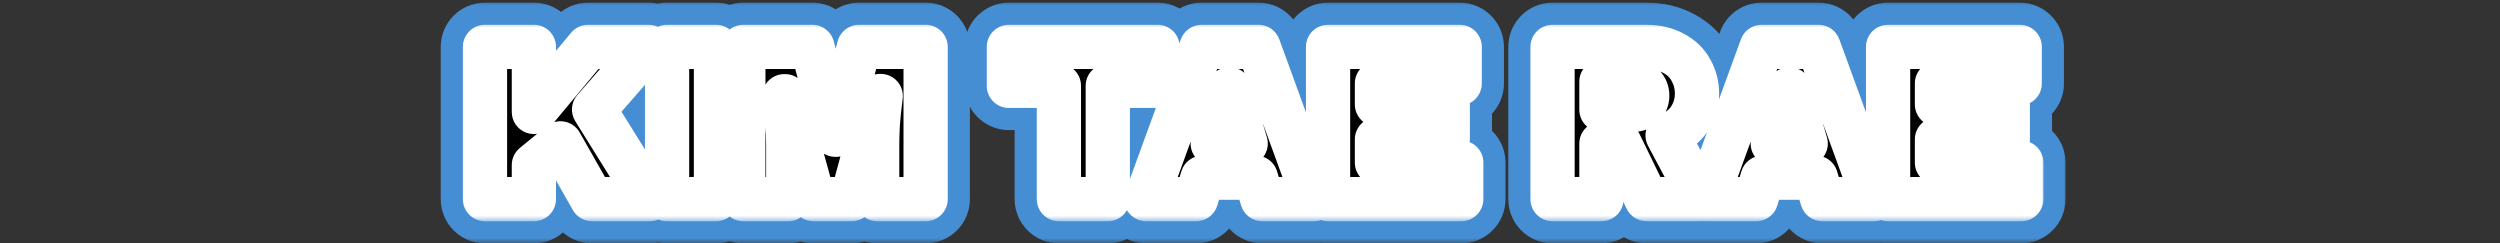 <svg width="226" height="22" viewBox="0 0 226 22" fill="none" xmlns="http://www.w3.org/2000/svg">
<rect x="0" y="0" width="226" height="22" fill="#333333" stroke="none"/>
<mask id="path-1-outside-1_2005_2860" maskUnits="userSpaceOnUse" x="39" y="0" width="148" height="22" fill="black">
<rect fill="white" x="39" width="148" height="22"/>
<path d="M53.163 4.24H58.643L53.703 9.9L58.743 18H53.523L50.663 12.96L48.263 14.92V18H43.843V4.24H48.263V10.12L53.163 4.24ZM60.303 18V4.24H64.723V18H60.303ZM79.297 18V13.04C79.297 12.427 79.317 11.8 79.357 11.16C79.41 10.507 79.463 9.96 79.517 9.52C79.57 9.08 79.603 8.8 79.617 8.68H79.537L76.997 18H73.537L70.977 8.7H70.897C70.91 8.82 70.944 9.1 70.997 9.54C71.064 9.967 71.124 10.507 71.177 11.16C71.23 11.8 71.257 12.427 71.257 13.04V18H67.197V4.24H73.437L75.517 12.18H75.597L77.657 4.24H83.677V18H79.297ZM100.144 7.76V18H95.724V7.76H91.204V4.24H104.644V7.76H100.144ZM114.11 18L113.53 16.06H108.71L108.13 18H103.61L108.63 4.24H113.77L118.79 18H114.11ZM109.63 12.98H112.61L111.17 8.08H111.09L109.63 12.98ZM120.057 4.24H131.957V7.54H124.477V9.44H130.877V12.6H124.477V14.7H132.097V18H120.057V4.24ZM153.41 8.46C153.41 9.3 153.184 10.06 152.73 10.74C152.277 11.42 151.617 11.92 150.75 12.24L153.81 18H148.85L146.41 12.98H144.77V18H140.35V4.24H148.77C149.757 4.24 150.597 4.433 151.29 4.82C151.997 5.193 152.524 5.707 152.87 6.36C153.23 7 153.41 7.7 153.41 8.46ZM148.91 8.64C148.91 8.28 148.79 7.98 148.55 7.74C148.31 7.5 148.017 7.38 147.67 7.38H144.77V9.92H147.67C148.017 9.92 148.31 9.8 148.55 9.56C148.79 9.307 148.91 9 148.91 8.64ZM164.737 18L164.157 16.06H159.337L158.757 18H154.237L159.257 4.24H164.397L169.417 18H164.737ZM160.257 12.98H163.237L161.797 8.08H161.717L160.257 12.98ZM170.683 4.24H182.583V7.54H175.103V9.44H181.503V12.6H175.103V14.7H182.723V18H170.683V4.24Z"/>
</mask>
<path d="M53.163 4.24H58.643L53.703 9.9L58.743 18H53.523L50.663 12.96L48.263 14.92V18H43.843V4.24H48.263V10.12L53.163 4.24ZM60.303 18V4.24H64.723V18H60.303ZM79.297 18V13.04C79.297 12.427 79.317 11.8 79.357 11.16C79.41 10.507 79.463 9.96 79.517 9.52C79.57 9.08 79.603 8.8 79.617 8.68H79.537L76.997 18H73.537L70.977 8.7H70.897C70.91 8.82 70.944 9.1 70.997 9.54C71.064 9.967 71.124 10.507 71.177 11.16C71.23 11.8 71.257 12.427 71.257 13.04V18H67.197V4.24H73.437L75.517 12.18H75.597L77.657 4.24H83.677V18H79.297ZM100.144 7.76V18H95.724V7.76H91.204V4.24H104.644V7.76H100.144ZM114.11 18L113.53 16.06H108.71L108.13 18H103.61L108.63 4.24H113.77L118.79 18H114.11ZM109.63 12.98H112.61L111.17 8.08H111.09L109.63 12.98ZM120.057 4.24H131.957V7.54H124.477V9.44H130.877V12.6H124.477V14.7H132.097V18H120.057V4.24ZM153.41 8.46C153.41 9.3 153.184 10.06 152.73 10.74C152.277 11.42 151.617 11.92 150.75 12.24L153.81 18H148.85L146.41 12.98H144.77V18H140.35V4.24H148.77C149.757 4.24 150.597 4.433 151.29 4.82C151.997 5.193 152.524 5.707 152.87 6.36C153.23 7 153.41 7.7 153.41 8.46ZM148.91 8.64C148.91 8.28 148.79 7.98 148.55 7.74C148.31 7.5 148.017 7.38 147.67 7.38H144.77V9.92H147.67C148.017 9.92 148.31 9.8 148.55 9.56C148.79 9.307 148.91 9 148.91 8.64ZM164.737 18L164.157 16.06H159.337L158.757 18H154.237L159.257 4.24H164.397L169.417 18H164.737ZM160.257 12.98H163.237L161.797 8.08H161.717L160.257 12.98ZM170.683 4.24H182.583V7.54H175.103V9.44H181.503V12.6H175.103V14.7H182.723V18H170.683V4.24Z" fill="black"/>
<path d="M53.163 4.24V0.24C51.976 0.24 50.85 0.767 50.09 1.679L53.163 4.24ZM58.643 4.24L61.657 6.87C62.688 5.688 62.934 4.013 62.285 2.585C61.636 1.157 60.212 0.24 58.643 0.24V4.24ZM53.703 9.9L50.69 7.27C49.533 8.595 49.378 10.52 50.307 12.013L53.703 9.9ZM58.743 18V22C60.196 22 61.534 21.212 62.24 19.943C62.945 18.673 62.907 17.12 62.139 15.887L58.743 18ZM53.523 18L50.044 19.974C50.755 21.226 52.084 22 53.523 22V18ZM50.663 12.96L54.142 10.986C53.561 9.961 52.557 9.245 51.399 9.028C50.24 8.812 49.046 9.117 48.133 9.862L50.663 12.96ZM48.263 14.92L45.733 11.822C44.803 12.582 44.263 13.719 44.263 14.92H48.263ZM48.263 18V22C50.472 22 52.263 20.209 52.263 18H48.263ZM43.843 18H39.843C39.843 20.209 41.634 22 43.843 22V18ZM43.843 4.24V0.24C41.634 0.24 39.843 2.031 39.843 4.24H43.843ZM48.263 4.24H52.263C52.263 2.031 50.472 0.24 48.263 0.24V4.24ZM48.263 10.12H44.263C44.263 11.804 45.318 13.308 46.902 13.881C48.485 14.454 50.258 13.975 51.336 12.681L48.263 10.12ZM53.163 8.24H58.643V0.24H53.163V8.24ZM55.63 1.61L50.69 7.27L56.717 12.53L61.657 6.87L55.63 1.61ZM50.307 12.013L55.347 20.113L62.139 15.887L57.099 7.787L50.307 12.013ZM58.743 14H53.523V22H58.743V14ZM57.002 16.026L54.142 10.986L47.184 14.934L50.044 19.974L57.002 16.026ZM48.133 9.862L45.733 11.822L50.793 18.018L53.193 16.058L48.133 9.862ZM44.263 14.92V18H52.263V14.92H44.263ZM48.263 14H43.843V22H48.263V14ZM47.843 18V4.24H39.843V18H47.843ZM43.843 8.24H48.263V0.24H43.843V8.24ZM44.263 4.24V10.12H52.263V4.24H44.263ZM51.336 12.681L56.236 6.801L50.09 1.679L45.19 7.559L51.336 12.681ZM60.303 18H56.303C56.303 20.209 58.094 22 60.303 22V18ZM60.303 4.24V0.24C58.094 0.24 56.303 2.031 56.303 4.24H60.303ZM64.723 4.24H68.723C68.723 2.031 66.933 0.24 64.723 0.24V4.24ZM64.723 18V22C66.933 22 68.723 20.209 68.723 18H64.723ZM64.303 18V4.24H56.303V18H64.303ZM60.303 8.24H64.723V0.24H60.303V8.24ZM60.723 4.24V18H68.723V4.24H60.723ZM64.723 14H60.303V22H64.723V14ZM79.297 18H75.297C75.297 20.209 77.088 22 79.297 22V18ZM79.357 11.16L75.37 10.835C75.368 10.86 75.366 10.885 75.365 10.911L79.357 11.16ZM79.517 9.52L83.488 10.001V10.001L79.517 9.52ZM79.617 8.68L83.592 9.122C83.718 7.991 83.356 6.86 82.597 6.012C81.839 5.165 80.755 4.68 79.617 4.68V8.68ZM79.537 8.68V4.68C77.733 4.68 76.152 5.888 75.678 7.628L79.537 8.68ZM76.997 18V22C78.801 22 80.382 20.792 80.856 19.052L76.997 18ZM73.537 18L69.68 19.062C70.158 20.797 71.737 22 73.537 22V18ZM70.977 8.7L74.833 7.638C74.356 5.903 72.777 4.7 70.977 4.7V8.7ZM70.897 8.7V4.7C69.759 4.7 68.675 5.185 67.916 6.032C67.158 6.88 66.796 8.011 66.921 9.142L70.897 8.7ZM70.997 9.54L67.026 10.021C67.031 10.067 67.038 10.112 67.045 10.158L70.997 9.54ZM71.177 11.16L67.19 11.485L67.191 11.492L71.177 11.16ZM71.257 18V22C73.466 22 75.257 20.209 75.257 18H71.257ZM67.197 18H63.197C63.197 20.209 64.988 22 67.197 22V18ZM67.197 4.24V0.24C64.988 0.24 63.197 2.031 63.197 4.24H67.197ZM73.437 4.24L77.306 3.226C76.845 1.467 75.256 0.24 73.437 0.24V4.24ZM75.517 12.18L71.647 13.194C72.108 14.953 73.698 16.18 75.517 16.18V12.18ZM75.597 12.18V16.18C77.419 16.18 79.011 14.948 79.469 13.184L75.597 12.18ZM77.657 4.24V0.24C75.835 0.24 74.243 1.472 73.785 3.235L77.657 4.24ZM83.677 4.24H87.677C87.677 2.031 85.886 0.24 83.677 0.24V4.24ZM83.677 18V22C85.886 22 87.677 20.209 87.677 18H83.677ZM83.297 18V13.04H75.297V18H83.297ZM83.297 13.04C83.297 12.514 83.314 11.97 83.349 11.409L75.365 10.911C75.32 11.63 75.297 12.34 75.297 13.04H83.297ZM83.344 11.485C83.394 10.862 83.443 10.371 83.488 10.001L75.546 9.039C75.484 9.549 75.426 10.151 75.37 10.835L83.344 11.485ZM83.488 10.001C83.54 9.568 83.576 9.266 83.592 9.122L75.641 8.238C75.631 8.334 75.6 8.592 75.546 9.039L83.488 10.001ZM79.617 4.68H79.537V12.68H79.617V4.68ZM75.678 7.628L73.138 16.948L80.856 19.052L83.396 9.732L75.678 7.628ZM76.997 14H73.537V22H76.997V14ZM77.393 16.938L74.833 7.638L67.12 9.762L69.68 19.062L77.393 16.938ZM70.977 4.7H70.897V12.7H70.977V4.7ZM66.921 9.142C66.937 9.286 66.973 9.588 67.026 10.021L74.968 9.059C74.914 8.612 74.883 8.354 74.872 8.258L66.921 9.142ZM67.045 10.158C67.091 10.451 67.141 10.886 67.19 11.485L75.164 10.835C75.106 10.128 75.036 9.482 74.949 8.922L67.045 10.158ZM67.191 11.492C67.235 12.027 67.257 12.543 67.257 13.04H75.257C75.257 12.311 75.225 11.573 75.163 10.828L67.191 11.492ZM67.257 13.04V18H75.257V13.04H67.257ZM71.257 14H67.197V22H71.257V14ZM71.197 18V4.24H63.197V18H71.197ZM67.197 8.24H73.437V0.24H67.197V8.24ZM69.567 5.254L71.647 13.194L79.386 11.166L77.306 3.226L69.567 5.254ZM75.517 16.18H75.597V8.18H75.517V16.18ZM79.469 13.184L81.529 5.245L73.785 3.235L71.725 11.175L79.469 13.184ZM77.657 8.24H83.677V0.24H77.657V8.24ZM79.677 4.24V18H87.677V4.24H79.677ZM83.677 14H79.297V22H83.677V14ZM100.144 7.76V3.76C97.935 3.76 96.144 5.551 96.144 7.76H100.144ZM100.144 18V22C102.353 22 104.144 20.209 104.144 18H100.144ZM95.724 18H91.724C91.724 20.209 93.515 22 95.724 22V18ZM95.724 7.76H99.724C99.724 5.551 97.933 3.76 95.724 3.76V7.76ZM91.204 7.76H87.204C87.204 9.969 88.995 11.76 91.204 11.76V7.76ZM91.204 4.24V0.24C88.995 0.24 87.204 2.031 87.204 4.24H91.204ZM104.644 4.24H108.644C108.644 2.031 106.853 0.24 104.644 0.24V4.24ZM104.644 7.76V11.76C106.853 11.76 108.644 9.969 108.644 7.76H104.644ZM96.144 7.76V18H104.144V7.76H96.144ZM100.144 14H95.724V22H100.144V14ZM99.724 18V7.76H91.724V18H99.724ZM95.724 3.76H91.204V11.76H95.724V3.76ZM95.204 7.76V4.24H87.204V7.76H95.204ZM91.204 8.24H104.644V0.24H91.204V8.24ZM100.644 4.24V7.76H108.644V4.24H100.644ZM104.644 3.76H100.144V11.76H104.644V3.76ZM114.11 18L110.278 19.146C110.784 20.84 112.342 22 114.11 22V18ZM113.53 16.06L117.363 14.914C116.856 13.22 115.298 12.06 113.53 12.06V16.06ZM108.71 16.06V12.06C106.942 12.06 105.384 13.22 104.878 14.914L108.71 16.06ZM108.13 18V22C109.898 22 111.456 20.84 111.963 19.146L108.13 18ZM103.61 18L99.852 16.629C99.405 17.856 99.584 19.223 100.333 20.293C101.081 21.363 102.305 22 103.61 22V18ZM108.63 4.24V0.24C106.95 0.24 105.448 1.29 104.872 2.869L108.63 4.24ZM113.77 4.24L117.528 2.869C116.952 1.29 115.451 0.24 113.77 0.24V4.24ZM118.79 18V22C120.096 22 121.319 21.363 122.068 20.293C122.816 19.223 122.995 17.856 122.548 16.629L118.79 18ZM109.63 12.98L105.797 11.838C105.436 13.048 105.668 14.358 106.423 15.371C107.178 16.383 108.367 16.98 109.63 16.98V12.98ZM112.61 12.98V16.98C113.871 16.98 115.057 16.386 115.813 15.377C116.568 14.368 116.803 13.062 116.448 11.852L112.61 12.98ZM111.17 8.08L115.008 6.952C114.507 5.249 112.945 4.08 111.17 4.08V8.08ZM111.09 8.08V4.08C109.321 4.08 107.762 5.242 107.257 6.938L111.09 8.08ZM117.943 16.854L117.363 14.914L109.698 17.206L110.278 19.146L117.943 16.854ZM113.53 12.06H108.71V20.06H113.53V12.06ZM104.878 14.914L104.298 16.854L111.963 19.146L112.543 17.206L104.878 14.914ZM108.13 14H103.61V22H108.13V14ZM107.368 19.371L112.388 5.611L104.872 2.869L99.852 16.629L107.368 19.371ZM108.63 8.24H113.77V0.24H108.63V8.24ZM110.012 5.611L115.032 19.371L122.548 16.629L117.528 2.869L110.012 5.611ZM118.79 14H114.11V22H118.79V14ZM109.63 16.98H112.61V8.98H109.63V16.98ZM116.448 11.852L115.008 6.952L107.332 9.208L108.772 14.108L116.448 11.852ZM111.17 4.08H111.09V12.08H111.17V4.08ZM107.257 6.938L105.797 11.838L113.464 14.122L114.924 9.222L107.257 6.938ZM120.057 4.24V0.24C117.847 0.24 116.057 2.031 116.057 4.24H120.057ZM131.957 4.24H135.957C135.957 2.031 134.166 0.24 131.957 0.24V4.24ZM131.957 7.54V11.54C134.166 11.54 135.957 9.749 135.957 7.54H131.957ZM124.477 7.54V3.54C122.267 3.54 120.477 5.331 120.477 7.54H124.477ZM124.477 9.44H120.477C120.477 11.649 122.267 13.44 124.477 13.44V9.44ZM130.877 9.44H134.877C134.877 7.231 133.086 5.44 130.877 5.44V9.44ZM130.877 12.6V16.6C133.086 16.6 134.877 14.809 134.877 12.6H130.877ZM124.477 12.6V8.6C122.267 8.6 120.477 10.391 120.477 12.6H124.477ZM124.477 14.7H120.477C120.477 16.909 122.267 18.7 124.477 18.7V14.7ZM132.097 14.7H136.097C136.097 12.491 134.306 10.7 132.097 10.7V14.7ZM132.097 18V22C134.306 22 136.097 20.209 136.097 18H132.097ZM120.057 18H116.057C116.057 20.209 117.847 22 120.057 22V18ZM120.057 8.24H131.957V0.24H120.057V8.24ZM127.957 4.24V7.54H135.957V4.24H127.957ZM131.957 3.54H124.477V11.54H131.957V3.54ZM120.477 7.54V9.44H128.477V7.54H120.477ZM124.477 13.44H130.877V5.44H124.477V13.44ZM126.877 9.44V12.6H134.877V9.44H126.877ZM130.877 8.6H124.477V16.6H130.877V8.6ZM120.477 12.6V14.7H128.477V12.6H120.477ZM124.477 18.7H132.097V10.7H124.477V18.7ZM128.097 14.7V18H136.097V14.7H128.097ZM132.097 14H120.057V22H132.097V14ZM124.057 18V4.24H116.057V18H124.057ZM152.73 10.74L149.402 8.521V8.521L152.73 10.74ZM150.75 12.24L149.365 8.488C148.282 8.887 147.424 9.736 147.013 10.815C146.602 11.893 146.676 13.097 147.218 14.117L150.75 12.24ZM153.81 18V22C155.214 22 156.515 21.264 157.239 20.061C157.962 18.858 158.001 17.363 157.343 16.123L153.81 18ZM148.85 18L145.253 19.749C145.922 21.126 147.319 22 148.85 22V18ZM146.41 12.98L150.008 11.231C149.338 9.854 147.942 8.98 146.41 8.98V12.98ZM144.77 12.98V8.98C142.561 8.98 140.77 10.771 140.77 12.98H144.77ZM144.77 18V22C146.979 22 148.77 20.209 148.77 18H144.77ZM140.35 18H136.35C136.35 20.209 138.141 22 140.35 22V18ZM140.35 4.24V0.24C138.141 0.24 136.35 2.031 136.35 4.24H140.35ZM151.29 4.82L149.342 8.313C149.368 8.328 149.395 8.343 149.422 8.357L151.29 4.82ZM152.87 6.36L149.337 8.235C149.352 8.264 149.368 8.293 149.384 8.321L152.87 6.36ZM148.55 7.74L145.722 10.568V10.568L148.55 7.74ZM144.77 7.38V3.38C142.561 3.38 140.77 5.171 140.77 7.38H144.77ZM144.77 9.92H140.77C140.77 12.129 142.561 13.92 144.77 13.92V9.92ZM148.55 9.56L151.379 12.388C151.404 12.363 151.429 12.337 151.454 12.311L148.55 9.56ZM149.41 8.46C149.41 8.49 149.408 8.507 149.407 8.514C149.406 8.521 149.406 8.521 149.407 8.517C149.408 8.513 149.41 8.509 149.411 8.507C149.412 8.505 149.41 8.51 149.402 8.521L156.059 12.959C156.963 11.603 157.41 10.066 157.41 8.46H149.41ZM149.402 8.521C149.412 8.506 149.426 8.488 149.442 8.471C149.458 8.454 149.472 8.443 149.48 8.437C149.488 8.431 149.485 8.433 149.469 8.442C149.452 8.451 149.419 8.468 149.365 8.488L152.136 15.992C153.688 15.419 155.076 14.433 156.059 12.959L149.402 8.521ZM147.218 14.117L150.278 19.877L157.343 16.123L154.283 10.363L147.218 14.117ZM153.81 14H148.85V22H153.81V14ZM152.448 16.251L150.008 11.231L142.813 14.729L145.253 19.749L152.448 16.251ZM146.41 8.98H144.77V16.98H146.41V8.98ZM140.77 12.98V18H148.77V12.98H140.77ZM144.77 14H140.35V22H144.77V14ZM144.35 18V4.24H136.35V18H144.35ZM140.35 8.24H148.77V0.24H140.35V8.24ZM148.77 8.24C149.238 8.24 149.372 8.33 149.342 8.313L153.239 1.327C151.822 0.536 150.275 0.24 148.77 0.24V8.24ZM149.422 8.357C149.466 8.38 149.457 8.382 149.423 8.349C149.408 8.334 149.391 8.315 149.374 8.293C149.358 8.271 149.346 8.251 149.337 8.235L156.404 4.485C155.651 3.066 154.515 1.999 153.159 1.283L149.422 8.357ZM149.384 8.321C149.396 8.343 149.399 8.354 149.401 8.361C149.403 8.369 149.41 8.399 149.41 8.46H157.41C157.41 7.038 157.065 5.659 156.357 4.399L149.384 8.321ZM152.91 8.64C152.91 7.291 152.418 5.951 151.379 4.912L145.722 10.568C145.479 10.325 145.258 10.009 145.106 9.631C144.957 9.257 144.91 8.911 144.91 8.64H152.91ZM151.379 4.912C150.371 3.904 149.052 3.38 147.67 3.38V11.38C147.373 11.38 147.013 11.327 146.636 11.172C146.257 11.017 145.951 10.797 145.722 10.568L151.379 4.912ZM147.67 3.38H144.77V11.38H147.67V3.38ZM140.77 7.38V9.92H148.77V7.38H140.77ZM144.77 13.92H147.67V5.92H144.77V13.92ZM147.67 13.92C149.052 13.92 150.371 13.396 151.379 12.388L145.722 6.732C145.951 6.503 146.257 6.283 146.636 6.128C147.013 5.973 147.373 5.92 147.67 5.92V13.92ZM151.454 12.311C152.422 11.289 152.91 9.988 152.91 8.64H144.91C144.91 8.368 144.957 8.035 145.095 7.682C145.234 7.328 145.433 7.034 145.646 6.809L151.454 12.311ZM164.737 18L160.904 19.146C161.411 20.84 162.969 22 164.737 22V18ZM164.157 16.06L167.989 14.914C167.483 13.22 165.925 12.06 164.157 12.06V16.06ZM159.337 16.06V12.06C157.569 12.06 156.011 13.22 155.504 14.914L159.337 16.06ZM158.757 18V22C160.525 22 162.083 20.84 162.589 19.146L158.757 18ZM154.237 18L150.479 16.629C150.032 17.856 150.211 19.223 150.959 20.293C151.708 21.363 152.931 22 154.237 22V18ZM159.257 4.24V0.24C157.576 0.24 156.075 1.29 155.499 2.869L159.257 4.24ZM164.397 4.24L168.154 2.869C167.578 1.29 166.077 0.24 164.397 0.24V4.24ZM169.417 18V22C170.722 22 171.946 21.363 172.694 20.293C173.443 19.223 173.622 17.856 173.174 16.629L169.417 18ZM160.257 12.98L156.423 11.838C156.063 13.048 156.295 14.358 157.05 15.371C157.805 16.383 158.994 16.98 160.257 16.98V12.98ZM163.237 12.98V16.98C164.497 16.98 165.684 16.386 166.439 15.377C167.194 14.368 167.43 13.062 167.074 11.852L163.237 12.98ZM161.797 8.08L165.634 6.952C165.134 5.249 163.571 4.08 161.797 4.08V8.08ZM161.717 8.08V4.08C159.948 4.08 158.388 5.242 157.883 6.938L161.717 8.08ZM168.569 16.854L167.989 14.914L160.324 17.206L160.904 19.146L168.569 16.854ZM164.157 12.06H159.337V20.06H164.157V12.06ZM155.504 14.914L154.924 16.854L162.589 19.146L163.169 17.206L155.504 14.914ZM158.757 14H154.237V22H158.757V14ZM157.994 19.371L163.014 5.611L155.499 2.869L150.479 16.629L157.994 19.371ZM159.257 8.24H164.397V0.24H159.257V8.24ZM160.639 5.611L165.659 19.371L173.174 16.629L168.154 2.869L160.639 5.611ZM169.417 14H164.737V22H169.417V14ZM160.257 16.98H163.237V8.98H160.257V16.98ZM167.074 11.852L165.634 6.952L157.959 9.208L159.399 14.108L167.074 11.852ZM161.797 4.08H161.717V12.08H161.797V4.08ZM157.883 6.938L156.423 11.838L164.09 14.122L165.55 9.222L157.883 6.938ZM170.683 4.24V0.24C168.474 0.24 166.683 2.031 166.683 4.24H170.683ZM182.583 4.24H186.583C186.583 2.031 184.792 0.24 182.583 0.24V4.24ZM182.583 7.54V11.54C184.792 11.54 186.583 9.749 186.583 7.54H182.583ZM175.103 7.54V3.54C172.894 3.54 171.103 5.331 171.103 7.54H175.103ZM175.103 9.44H171.103C171.103 11.649 172.894 13.44 175.103 13.44V9.44ZM181.503 9.44H185.503C185.503 7.231 183.712 5.44 181.503 5.44V9.44ZM181.503 12.6V16.6C183.712 16.6 185.503 14.809 185.503 12.6H181.503ZM175.103 12.6V8.6C172.894 8.6 171.103 10.391 171.103 12.6H175.103ZM175.103 14.7H171.103C171.103 16.909 172.894 18.7 175.103 18.7V14.7ZM182.723 14.7H186.723C186.723 12.491 184.932 10.7 182.723 10.7V14.7ZM182.723 18V22C184.932 22 186.723 20.209 186.723 18H182.723ZM170.683 18H166.683C166.683 20.209 168.474 22 170.683 22V18ZM170.683 8.24H182.583V0.24H170.683V8.24ZM178.583 4.24V7.54H186.583V4.24H178.583ZM182.583 3.54H175.103V11.54H182.583V3.54ZM171.103 7.54V9.44H179.103V7.54H171.103ZM175.103 13.44H181.503V5.44H175.103V13.44ZM177.503 9.44V12.6H185.503V9.44H177.503ZM181.503 8.6H175.103V16.6H181.503V8.6ZM171.103 12.6V14.7H179.103V12.6H171.103ZM175.103 18.7H182.723V10.7H175.103V18.7ZM178.723 14.7V18H186.723V14.7H178.723ZM182.723 14H170.683V22H182.723V14ZM174.683 18V4.24H166.683V18H174.683Z" fill="#468ED3" mask="url(#path-1-outside-1_2005_2860)"/>
<mask id="path-3-outside-2_2005_2860" maskUnits="userSpaceOnUse" x="41" y="2" width="144" height="18" fill="black">
<rect fill="white" x="41" y="2" width="144" height="18"/>
<path d="M53.163 4.24H58.643L53.703 9.9L58.743 18H53.523L50.663 12.96L48.263 14.92V18H43.843V4.24H48.263V10.12L53.163 4.24ZM60.303 18V4.24H64.723V18H60.303ZM79.297 18V13.04C79.297 12.427 79.317 11.8 79.357 11.16C79.41 10.507 79.463 9.96 79.517 9.52C79.57 9.08 79.603 8.8 79.617 8.68H79.537L76.997 18H73.537L70.977 8.7H70.897C70.91 8.82 70.944 9.1 70.997 9.54C71.064 9.967 71.124 10.507 71.177 11.16C71.23 11.8 71.257 12.427 71.257 13.04V18H67.197V4.24H73.437L75.517 12.18H75.597L77.657 4.24H83.677V18H79.297ZM100.144 7.76V18H95.724V7.76H91.204V4.24H104.644V7.76H100.144ZM114.11 18L113.53 16.06H108.71L108.13 18H103.61L108.63 4.24H113.77L118.79 18H114.11ZM109.63 12.98H112.61L111.17 8.08H111.09L109.63 12.98ZM120.057 4.24H131.957V7.54H124.477V9.44H130.877V12.6H124.477V14.7H132.097V18H120.057V4.24ZM153.41 8.46C153.41 9.3 153.184 10.06 152.73 10.74C152.277 11.42 151.617 11.92 150.75 12.24L153.81 18H148.85L146.41 12.98H144.77V18H140.35V4.24H148.77C149.757 4.24 150.597 4.433 151.29 4.82C151.997 5.193 152.524 5.707 152.87 6.36C153.23 7 153.41 7.7 153.41 8.46ZM148.91 8.64C148.91 8.28 148.79 7.98 148.55 7.74C148.31 7.5 148.017 7.38 147.67 7.38H144.77V9.92H147.67C148.017 9.92 148.31 9.8 148.55 9.56C148.79 9.307 148.91 9 148.91 8.64ZM164.737 18L164.157 16.06H159.337L158.757 18H154.237L159.257 4.24H164.397L169.417 18H164.737ZM160.257 12.98H163.237L161.797 8.08H161.717L160.257 12.98ZM170.683 4.24H182.583V7.54H175.103V9.44H181.503V12.6H175.103V14.7H182.723V18H170.683V4.24Z"/>
</mask>
<path d="M53.163 4.24H58.643L53.703 9.9L58.743 18H53.523L50.663 12.96L48.263 14.92V18H43.843V4.24H48.263V10.12L53.163 4.24ZM60.303 18V4.24H64.723V18H60.303ZM79.297 18V13.04C79.297 12.427 79.317 11.8 79.357 11.16C79.41 10.507 79.463 9.96 79.517 9.52C79.57 9.08 79.603 8.8 79.617 8.68H79.537L76.997 18H73.537L70.977 8.7H70.897C70.91 8.82 70.944 9.1 70.997 9.54C71.064 9.967 71.124 10.507 71.177 11.16C71.23 11.8 71.257 12.427 71.257 13.04V18H67.197V4.24H73.437L75.517 12.18H75.597L77.657 4.24H83.677V18H79.297ZM100.144 7.76V18H95.724V7.76H91.204V4.24H104.644V7.76H100.144ZM114.11 18L113.53 16.06H108.71L108.13 18H103.61L108.63 4.24H113.77L118.79 18H114.11ZM109.63 12.98H112.61L111.17 8.08H111.09L109.63 12.98ZM120.057 4.24H131.957V7.54H124.477V9.44H130.877V12.6H124.477V14.7H132.097V18H120.057V4.24ZM153.41 8.46C153.41 9.3 153.184 10.06 152.73 10.74C152.277 11.42 151.617 11.92 150.75 12.24L153.81 18H148.85L146.41 12.98H144.77V18H140.35V4.24H148.77C149.757 4.24 150.597 4.433 151.29 4.82C151.997 5.193 152.524 5.707 152.87 6.36C153.23 7 153.41 7.7 153.41 8.46ZM148.91 8.64C148.91 8.28 148.79 7.98 148.55 7.74C148.31 7.5 148.017 7.38 147.67 7.38H144.77V9.92H147.67C148.017 9.92 148.31 9.8 148.55 9.56C148.79 9.307 148.91 9 148.91 8.64ZM164.737 18L164.157 16.06H159.337L158.757 18H154.237L159.257 4.24H164.397L169.417 18H164.737ZM160.257 12.98H163.237L161.797 8.08H161.717L160.257 12.98ZM170.683 4.24H182.583V7.54H175.103V9.44H181.503V12.6H175.103V14.7H182.723V18H170.683V4.24Z" fill="black"/>
<path d="M53.163 4.24V2.24C52.57 2.24 52.007 2.504 51.627 2.96L53.163 4.24ZM58.643 4.24L60.15 5.555C60.666 4.964 60.789 4.126 60.464 3.412C60.139 2.698 59.428 2.24 58.643 2.24V4.24ZM53.703 9.9L52.197 8.585C51.618 9.247 51.541 10.21 52.005 10.957L53.703 9.9ZM58.743 18V20C59.47 20 60.139 19.606 60.492 18.971C60.844 18.336 60.825 17.56 60.441 16.943L58.743 18ZM53.523 18L51.784 18.987C52.139 19.613 52.803 20 53.523 20V18ZM50.663 12.96L52.403 11.973C52.112 11.46 51.61 11.102 51.031 10.994C50.452 10.886 49.855 11.038 49.398 11.411L50.663 12.96ZM48.263 14.92L46.998 13.371C46.533 13.751 46.263 14.319 46.263 14.92H48.263ZM48.263 18V20C49.368 20 50.263 19.105 50.263 18H48.263ZM43.843 18H41.843C41.843 19.105 42.739 20 43.843 20V18ZM43.843 4.24V2.24C42.739 2.24 41.843 3.135 41.843 4.24H43.843ZM48.263 4.24H50.263C50.263 3.135 49.368 2.24 48.263 2.24V4.24ZM48.263 10.12H46.263C46.263 10.962 46.791 11.714 47.582 12.001C48.374 12.287 49.261 12.047 49.8 11.4L48.263 10.12ZM53.163 6.24H58.643V2.24H53.163V6.24ZM57.136 2.925L52.197 8.585L55.21 11.215L60.15 5.555L57.136 2.925ZM52.005 10.957L57.045 19.057L60.441 16.943L55.401 8.843L52.005 10.957ZM58.743 16H53.523V20H58.743V16ZM55.263 17.013L52.403 11.973L48.924 13.947L51.784 18.987L55.263 17.013ZM49.398 11.411L46.998 13.371L49.528 16.469L51.928 14.509L49.398 11.411ZM46.263 14.92V18H50.263V14.92H46.263ZM48.263 16H43.843V20H48.263V16ZM45.843 18V4.24H41.843V18H45.843ZM43.843 6.24H48.263V2.24H43.843V6.24ZM46.263 4.24V10.12H50.263V4.24H46.263ZM49.8 11.4L54.7 5.52L51.627 2.96L46.727 8.84L49.8 11.4ZM60.303 18H58.303C58.303 19.105 59.199 20 60.303 20V18ZM60.303 4.24V2.24C59.199 2.24 58.303 3.135 58.303 4.24H60.303ZM64.723 4.24H66.723C66.723 3.135 65.828 2.24 64.723 2.24V4.24ZM64.723 18V20C65.828 20 66.723 19.105 66.723 18H64.723ZM62.303 18V4.24H58.303V18H62.303ZM60.303 6.24H64.723V2.24H60.303V6.24ZM62.723 4.24V18H66.723V4.24H62.723ZM64.723 16H60.303V20H64.723V16ZM79.297 18H77.297C77.297 19.105 78.192 20 79.297 20V18ZM79.357 11.16L77.364 10.997C77.362 11.01 77.362 11.023 77.361 11.035L79.357 11.16ZM79.517 9.52L81.502 9.761V9.761L79.517 9.52ZM79.617 8.68L81.605 8.901C81.668 8.335 81.487 7.77 81.107 7.346C80.728 6.922 80.186 6.68 79.617 6.68V8.68ZM79.537 8.68V6.68C78.635 6.68 77.844 7.284 77.607 8.154L79.537 8.68ZM76.997 18V20C77.899 20 78.689 19.396 78.927 18.526L76.997 18ZM73.537 18L71.609 18.531C71.847 19.399 72.637 20 73.537 20V18ZM70.977 8.7L72.905 8.169C72.666 7.301 71.877 6.7 70.977 6.7V8.7ZM70.897 8.7V6.7C70.328 6.7 69.786 6.942 69.407 7.366C69.027 7.79 68.846 8.355 68.909 8.921L70.897 8.7ZM70.997 9.54L69.011 9.781C69.014 9.803 69.017 9.826 69.021 9.849L70.997 9.54ZM71.177 11.16L69.183 11.323L69.184 11.326L71.177 11.16ZM71.257 18V20C72.361 20 73.257 19.105 73.257 18H71.257ZM67.197 18H65.197C65.197 19.105 66.092 20 67.197 20V18ZM67.197 4.24V2.24C66.092 2.24 65.197 3.135 65.197 4.24H67.197ZM73.437 4.24L75.372 3.733C75.141 2.853 74.346 2.24 73.437 2.24V4.24ZM75.517 12.18L73.582 12.687C73.813 13.566 74.608 14.18 75.517 14.18V12.18ZM75.597 12.18V14.18C76.508 14.18 77.304 13.564 77.533 12.682L75.597 12.18ZM77.657 4.24V2.24C76.746 2.24 75.95 2.856 75.721 3.738L77.657 4.24ZM83.677 4.24H85.677C85.677 3.135 84.781 2.24 83.677 2.24V4.24ZM83.677 18V20C84.781 20 85.677 19.105 85.677 18H83.677ZM81.297 18V13.04H77.297V18H81.297ZM81.297 13.04C81.297 12.47 81.316 11.885 81.353 11.285L77.361 11.035C77.318 11.715 77.297 12.383 77.297 13.04H81.297ZM81.35 11.323C81.402 10.684 81.453 10.166 81.502 9.761L77.531 9.279C77.474 9.754 77.418 10.329 77.364 10.997L81.35 11.323ZM81.502 9.761C81.555 9.324 81.59 9.033 81.605 8.901L77.629 8.459C77.617 8.567 77.585 8.836 77.531 9.279L81.502 9.761ZM79.617 6.68H79.537V10.68H79.617V6.68ZM77.607 8.154L75.067 17.474L78.927 18.526L81.466 9.206L77.607 8.154ZM76.997 16H73.537V20H76.997V16ZM75.465 17.469L72.905 8.169L69.049 9.231L71.609 18.531L75.465 17.469ZM70.977 6.7H70.897V10.7H70.977V6.7ZM68.909 8.921C68.924 9.053 68.959 9.344 69.011 9.781L72.982 9.299C72.929 8.856 72.897 8.587 72.885 8.479L68.909 8.921ZM69.021 9.849C69.077 10.209 69.132 10.696 69.183 11.323L73.17 10.997C73.115 10.317 73.05 9.724 72.973 9.231L69.021 9.849ZM69.184 11.326C69.233 11.913 69.257 12.485 69.257 13.04H73.257C73.257 12.369 73.228 11.687 73.17 10.994L69.184 11.326ZM69.257 13.04V18H73.257V13.04H69.257ZM71.257 16H67.197V20H71.257V16ZM69.197 18V4.24H65.197V18H69.197ZM67.197 6.24H73.437V2.24H67.197V6.24ZM71.502 4.747L73.582 12.687L77.452 11.673L75.372 3.733L71.502 4.747ZM75.517 14.18H75.597V10.18H75.517V14.18ZM77.533 12.682L79.593 4.742L75.721 3.738L73.661 11.678L77.533 12.682ZM77.657 6.24H83.677V2.24H77.657V6.24ZM81.677 4.24V18H85.677V4.24H81.677ZM83.677 16H79.297V20H83.677V16ZM100.144 7.76V5.76C99.039 5.76 98.144 6.655 98.144 7.76H100.144ZM100.144 18V20C101.248 20 102.144 19.105 102.144 18H100.144ZM95.724 18H93.724C93.724 19.105 94.619 20 95.724 20V18ZM95.724 7.76H97.724C97.724 6.655 96.828 5.76 95.724 5.76V7.76ZM91.204 7.76H89.204C89.204 8.865 90.099 9.76 91.204 9.76V7.76ZM91.204 4.24V2.24C90.099 2.24 89.204 3.135 89.204 4.24H91.204ZM104.644 4.24H106.644C106.644 3.135 105.748 2.24 104.644 2.24V4.24ZM104.644 7.76V9.76C105.748 9.76 106.644 8.865 106.644 7.76H104.644ZM98.144 7.76V18H102.144V7.76H98.144ZM100.144 16H95.724V20H100.144V16ZM97.724 18V7.76H93.724V18H97.724ZM95.724 5.76H91.204V9.76H95.724V5.76ZM93.204 7.76V4.24H89.204V7.76H93.204ZM91.204 6.24H104.644V2.24H91.204V6.24ZM102.644 4.24V7.76H106.644V4.24H102.644ZM104.644 5.76H100.144V9.76H104.644V5.76ZM114.11 18L112.194 18.573C112.447 19.42 113.226 20 114.11 20V18ZM113.53 16.06L115.446 15.487C115.193 14.64 114.414 14.06 113.53 14.06V16.06ZM108.71 16.06V14.06C107.826 14.06 107.047 14.64 106.794 15.487L108.71 16.06ZM108.13 18V20C109.014 20 109.793 19.42 110.046 18.573L108.13 18ZM103.61 18L101.731 17.314C101.508 17.928 101.597 18.612 101.971 19.146C102.346 19.681 102.957 20 103.61 20V18ZM108.63 4.24V2.24C107.79 2.24 107.039 2.765 106.751 3.555L108.63 4.24ZM113.77 4.24L115.649 3.555C115.361 2.765 114.61 2.24 113.77 2.24V4.24ZM118.79 18V20C119.443 20 120.055 19.681 120.429 19.146C120.803 18.612 120.893 17.928 120.669 17.314L118.79 18ZM109.63 12.98L107.713 12.409C107.533 13.014 107.649 13.669 108.027 14.175C108.404 14.682 108.999 14.98 109.63 14.98V12.98ZM112.61 12.98V14.98C113.24 14.98 113.834 14.683 114.211 14.178C114.589 13.674 114.707 13.021 114.529 12.416L112.61 12.98ZM111.17 8.08L113.089 7.516C112.839 6.665 112.058 6.08 111.17 6.08V8.08ZM111.09 8.08V6.08C110.206 6.08 109.426 6.661 109.173 7.509L111.09 8.08ZM116.026 17.427L115.446 15.487L111.614 16.633L112.194 18.573L116.026 17.427ZM113.53 14.06H108.71V18.06H113.53V14.06ZM106.794 15.487L106.214 17.427L110.046 18.573L110.626 16.633L106.794 15.487ZM108.13 16H103.61V20H108.13V16ZM105.489 18.686L110.509 4.925L106.751 3.555L101.731 17.314L105.489 18.686ZM108.63 6.24H113.77V2.24H108.63V6.24ZM111.891 4.925L116.911 18.686L120.669 17.314L115.649 3.555L111.891 4.925ZM118.79 16H114.11V20H118.79V16ZM109.63 14.98H112.61V10.98H109.63V14.98ZM114.529 12.416L113.089 7.516L109.251 8.644L110.691 13.544L114.529 12.416ZM111.17 6.08H111.09V10.08H111.17V6.08ZM109.173 7.509L107.713 12.409L111.547 13.551L113.007 8.651L109.173 7.509ZM120.057 4.24V2.24C118.952 2.24 118.057 3.135 118.057 4.24H120.057ZM131.957 4.24H133.957C133.957 3.135 133.061 2.24 131.957 2.24V4.24ZM131.957 7.54V9.54C133.061 9.54 133.957 8.645 133.957 7.54H131.957ZM124.477 7.54V5.54C123.372 5.54 122.477 6.435 122.477 7.54H124.477ZM124.477 9.44H122.477C122.477 10.545 123.372 11.44 124.477 11.44V9.44ZM130.877 9.44H132.877C132.877 8.335 131.981 7.44 130.877 7.44V9.44ZM130.877 12.6V14.6C131.981 14.6 132.877 13.705 132.877 12.6H130.877ZM124.477 12.6V10.6C123.372 10.6 122.477 11.495 122.477 12.6H124.477ZM124.477 14.7H122.477C122.477 15.805 123.372 16.7 124.477 16.7V14.7ZM132.097 14.7H134.097C134.097 13.595 133.201 12.7 132.097 12.7V14.7ZM132.097 18V20C133.201 20 134.097 19.105 134.097 18H132.097ZM120.057 18H118.057C118.057 19.105 118.952 20 120.057 20V18ZM120.057 6.24H131.957V2.24H120.057V6.24ZM129.957 4.24V7.54H133.957V4.24H129.957ZM131.957 5.54H124.477V9.54H131.957V5.54ZM122.477 7.54V9.44H126.477V7.54H122.477ZM124.477 11.44H130.877V7.44H124.477V11.44ZM128.877 9.44V12.6H132.877V9.44H128.877ZM130.877 10.6H124.477V14.6H130.877V10.6ZM122.477 12.6V14.7H126.477V12.6H122.477ZM124.477 16.7H132.097V12.7H124.477V16.7ZM130.097 14.7V18H134.097V14.7H130.097ZM132.097 16H120.057V20H132.097V16ZM122.057 18V4.24H118.057V18H122.057ZM152.73 10.74L151.066 9.631L151.066 9.631L152.73 10.74ZM150.75 12.24L150.058 10.364C149.516 10.564 149.087 10.988 148.882 11.527C148.676 12.067 148.713 12.668 148.984 13.178L150.75 12.24ZM153.81 18V20C154.512 20 155.163 19.632 155.524 19.03C155.886 18.429 155.906 17.682 155.577 17.062L153.81 18ZM148.85 18L147.052 18.874C147.386 19.563 148.085 20 148.85 20V18ZM146.41 12.98L148.209 12.106C147.874 11.417 147.176 10.98 146.41 10.98V12.98ZM144.77 12.98V10.98C143.666 10.98 142.77 11.875 142.77 12.98H144.77ZM144.77 18V20C145.875 20 146.77 19.105 146.77 18H144.77ZM140.35 18H138.35C138.35 19.105 139.246 20 140.35 20V18ZM140.35 4.24V2.24C139.246 2.24 138.35 3.135 138.35 4.24H140.35ZM151.29 4.82L150.316 6.567C150.329 6.574 150.343 6.581 150.356 6.588L151.29 4.82ZM152.87 6.36L151.104 7.297C151.111 7.312 151.119 7.326 151.127 7.341L152.87 6.36ZM148.55 7.74L147.136 9.154V9.154L148.55 7.74ZM144.77 7.38V5.38C143.666 5.38 142.77 6.275 142.77 7.38H144.77ZM144.77 9.92H142.77C142.77 11.025 143.666 11.92 144.77 11.92V9.92ZM148.55 9.56L149.965 10.974C149.977 10.961 149.99 10.949 150.002 10.935L148.55 9.56ZM151.41 8.46C151.41 8.917 151.294 9.289 151.066 9.631L154.394 11.849C155.073 10.831 155.41 9.683 155.41 8.46H151.41ZM151.066 9.631C150.877 9.914 150.582 10.17 150.058 10.364L151.443 14.116C152.652 13.67 153.676 12.926 154.394 11.849L151.066 9.631ZM148.984 13.178L152.044 18.938L155.577 17.062L152.517 11.302L148.984 13.178ZM153.81 16H148.85V20H153.81V16ZM150.649 17.126L148.209 12.106L144.612 13.854L147.052 18.874L150.649 17.126ZM146.41 10.98H144.77V14.98H146.41V10.98ZM142.77 12.98V18H146.77V12.98H142.77ZM144.77 16H140.35V20H144.77V16ZM142.35 18V4.24H138.35V18H142.35ZM140.35 6.24H148.77V2.24H140.35V6.24ZM148.77 6.24C149.498 6.24 149.985 6.382 150.316 6.567L152.264 3.073C151.209 2.485 150.016 2.24 148.77 2.24V6.24ZM150.356 6.588C150.738 6.79 150.96 7.027 151.104 7.297L154.637 5.423C154.087 4.386 153.256 3.596 152.225 3.052L150.356 6.588ZM151.127 7.341C151.313 7.67 151.41 8.031 151.41 8.46H155.41C155.41 7.369 155.148 6.33 154.613 5.379L151.127 7.341ZM150.91 8.64C150.91 7.785 150.604 6.965 149.965 6.326L147.136 9.154C147.074 9.093 147.009 9.002 146.963 8.888C146.919 8.776 146.91 8.685 146.91 8.64H150.91ZM149.965 6.326C149.341 5.702 148.535 5.38 147.67 5.38V9.38C147.608 9.38 147.508 9.368 147.393 9.321C147.277 9.274 147.19 9.209 147.136 9.154L149.965 6.326ZM147.67 5.38H144.77V9.38H147.67V5.38ZM142.77 7.38V9.92H146.77V7.38H142.77ZM144.77 11.92H147.67V7.92H144.77V11.92ZM147.67 11.92C148.535 11.92 149.341 11.598 149.965 10.974L147.136 8.146C147.19 8.091 147.277 8.026 147.393 7.979C147.508 7.932 147.608 7.92 147.67 7.92V11.92ZM150.002 10.935C150.606 10.298 150.91 9.494 150.91 8.64H146.91C146.91 8.594 146.919 8.511 146.958 8.411C146.997 8.31 147.052 8.234 147.098 8.185L150.002 10.935ZM164.737 18L162.821 18.573C163.074 19.42 163.853 20 164.737 20V18ZM164.157 16.06L166.073 15.487C165.82 14.64 165.041 14.06 164.157 14.06V16.06ZM159.337 16.06V14.06C158.453 14.06 157.674 14.64 157.421 15.487L159.337 16.06ZM158.757 18V20C159.641 20 160.42 19.42 160.673 18.573L158.757 18ZM154.237 18L152.358 17.314C152.134 17.928 152.224 18.612 152.598 19.146C152.972 19.681 153.584 20 154.237 20V18ZM159.257 4.24V2.24C158.416 2.24 157.666 2.765 157.378 3.555L159.257 4.24ZM164.397 4.24L166.276 3.555C165.988 2.765 165.237 2.24 164.397 2.24V4.24ZM169.417 18V20C170.07 20 170.681 19.681 171.055 19.146C171.43 18.612 171.519 17.928 171.296 17.314L169.417 18ZM160.257 12.98L158.34 12.409C158.16 13.014 158.276 13.669 158.653 14.175C159.031 14.682 159.625 14.98 160.257 14.98V12.98ZM163.237 12.98V14.98C163.867 14.98 164.46 14.683 164.838 14.178C165.216 13.674 165.333 13.021 165.156 12.416L163.237 12.98ZM161.797 8.08L163.716 7.516C163.465 6.665 162.684 6.08 161.797 6.08V8.08ZM161.717 8.08V6.08C160.832 6.08 160.053 6.661 159.8 7.509L161.717 8.08ZM166.653 17.427L166.073 15.487L162.241 16.633L162.821 18.573L166.653 17.427ZM164.157 14.06H159.337V18.06H164.157V14.06ZM157.421 15.487L156.841 17.427L160.673 18.573L161.253 16.633L157.421 15.487ZM158.757 16H154.237V20H158.757V16ZM156.116 18.686L161.136 4.925L157.378 3.555L152.358 17.314L156.116 18.686ZM159.257 6.24H164.397V2.24H159.257V6.24ZM162.518 4.925L167.538 18.686L171.296 17.314L166.276 3.555L162.518 4.925ZM169.417 16H164.737V20H169.417V16ZM160.257 14.98H163.237V10.98H160.257V14.98ZM165.156 12.416L163.716 7.516L159.878 8.644L161.318 13.544L165.156 12.416ZM161.797 6.08H161.717V10.08H161.797V6.08ZM159.8 7.509L158.34 12.409L162.173 13.551L163.633 8.651L159.8 7.509ZM170.683 4.24V2.24C169.579 2.24 168.683 3.135 168.683 4.24H170.683ZM182.583 4.24H184.583C184.583 3.135 183.688 2.24 182.583 2.24V4.24ZM182.583 7.54V9.54C183.688 9.54 184.583 8.645 184.583 7.54H182.583ZM175.103 7.54V5.54C173.999 5.54 173.103 6.435 173.103 7.54H175.103ZM175.103 9.44H173.103C173.103 10.545 173.999 11.44 175.103 11.44V9.44ZM181.503 9.44H183.503C183.503 8.335 182.608 7.44 181.503 7.44V9.44ZM181.503 12.6V14.6C182.608 14.6 183.503 13.705 183.503 12.6H181.503ZM175.103 12.6V10.6C173.999 10.6 173.103 11.495 173.103 12.6H175.103ZM175.103 14.7H173.103C173.103 15.805 173.999 16.7 175.103 16.7V14.7ZM182.723 14.7H184.723C184.723 13.595 183.828 12.7 182.723 12.7V14.7ZM182.723 18V20C183.828 20 184.723 19.105 184.723 18H182.723ZM170.683 18H168.683C168.683 19.105 169.579 20 170.683 20V18ZM170.683 6.24H182.583V2.24H170.683V6.24ZM180.583 4.24V7.54H184.583V4.24H180.583ZM182.583 5.54H175.103V9.54H182.583V5.54ZM173.103 7.54V9.44H177.103V7.54H173.103ZM175.103 11.44H181.503V7.44H175.103V11.44ZM179.503 9.44V12.6H183.503V9.44H179.503ZM181.503 10.6H175.103V14.6H181.503V10.6ZM173.103 12.6V14.7H177.103V12.6H173.103ZM175.103 16.7H182.723V12.7H175.103V16.7ZM180.723 14.7V18H184.723V14.7H180.723ZM182.723 16H170.683V20H182.723V16ZM172.683 18V4.24H168.683V18H172.683Z" fill="white" mask="url(#path-3-outside-2_2005_2860)"/>
</svg>
